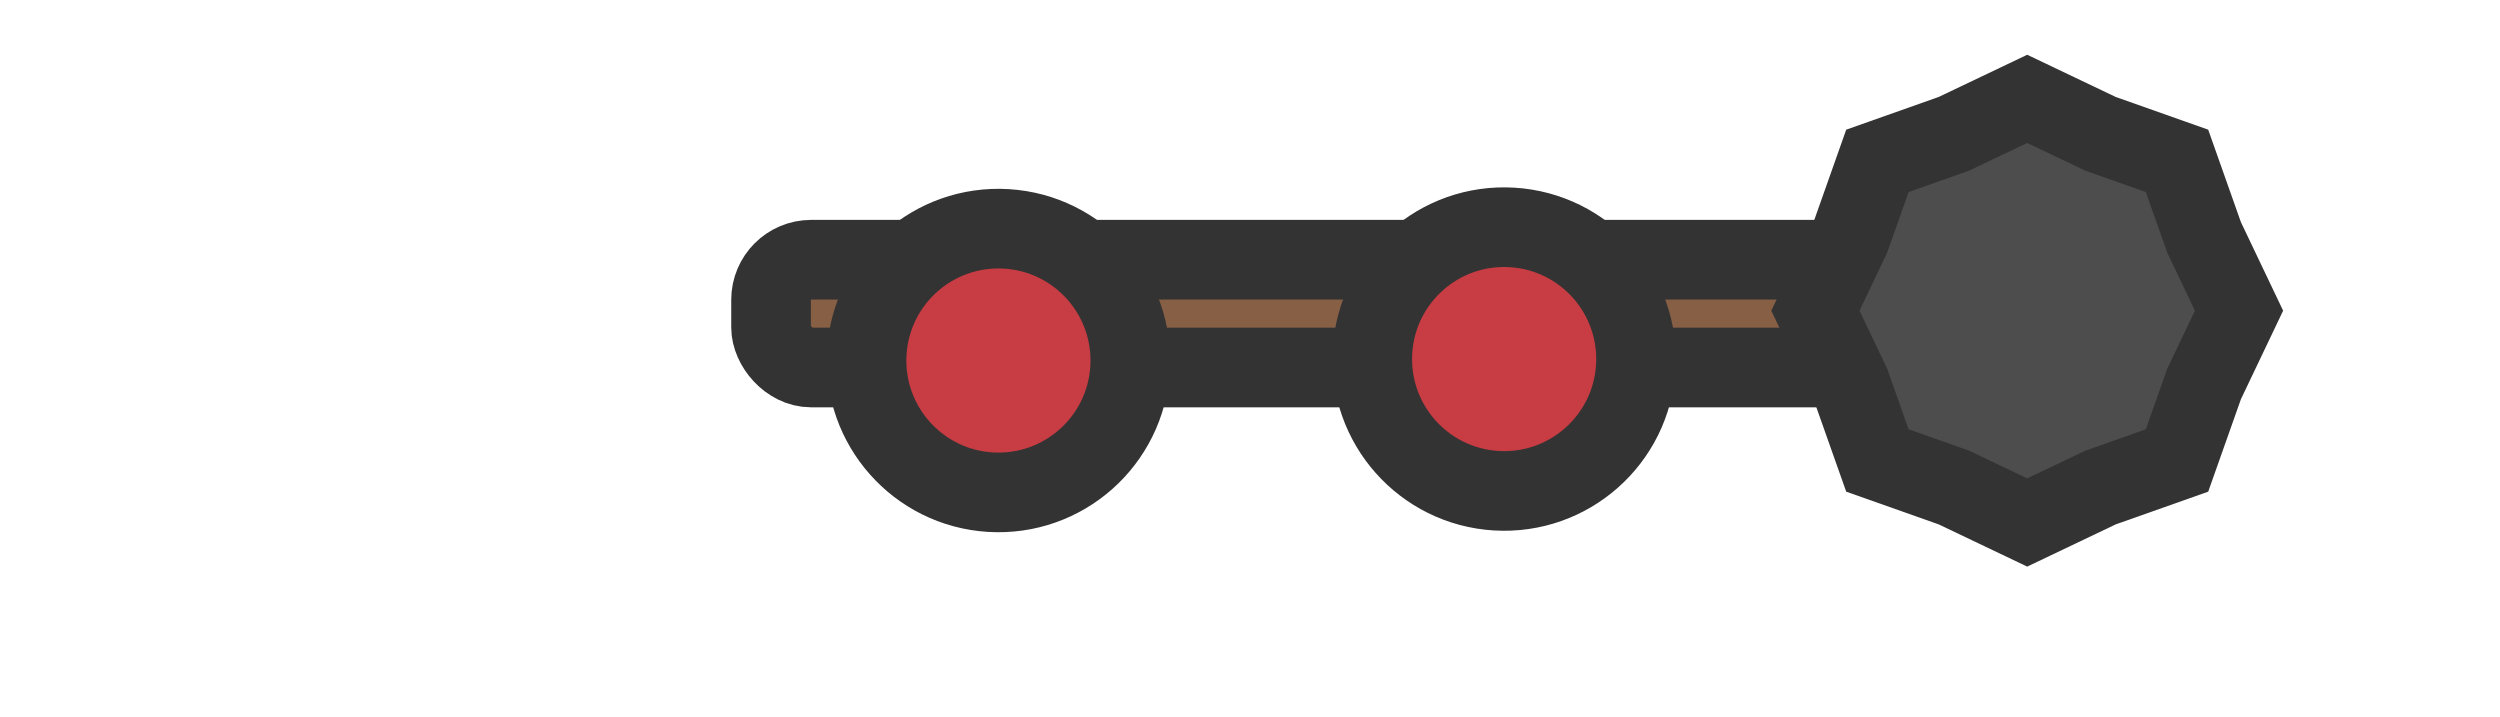 <?xml version="1.0" encoding="utf-8"?>
<svg width="150" height="43" viewBox="0 0 240 72" xmlns="http://www.w3.org/2000/svg">
  <defs>
    <style>.cls-1{fill:#4d4d4d;}.cls-1,.cls-2,.cls-3{stroke:#333;stroke-miterlimit:10;stroke-width:8px;}.cls-2{fill:#875f45;}.cls-3{fill:#c83c43;}</style>
    <style>.cls-1{fill:#875f45;}.cls-1,.cls-2,.cls-3{stroke:#333;stroke-miterlimit:10;stroke-width:8px;}.cls-2{fill:#4d4d4d;}.cls-3{fill:#c83c43;}</style>
  </defs>
  <g id="g-1" transform="matrix(1, 0, 0, 1, 67.882, 5.502)">
    <rect class="cls-1" x="4" y="20.59" width="118.19" height="10.83" rx="4.03" ry="4.03"/>
    <polygon class="cls-2" points="130.2 4.43 137.56 7.94 145.25 10.66 147.97 18.35 151.48 25.71 147.97 33.07 145.25 40.76 137.56 43.48 130.2 46.99 122.84 43.48 115.15 40.76 112.43 33.07 108.92 25.71 112.43 18.35 115.15 10.66 122.84 7.94 130.2 4.43"/>
    <circle class="cls-3" cx="13.66" cy="44.29" r="13.25" transform="translate(-18.19 41.68) rotate(-86.54)"/>
    <circle class="cls-3" cx="64.47" cy="44.14" r="13.25" transform="translate(29.7 92.26) rotate(-86.54)"/>
  </g>
</svg>
